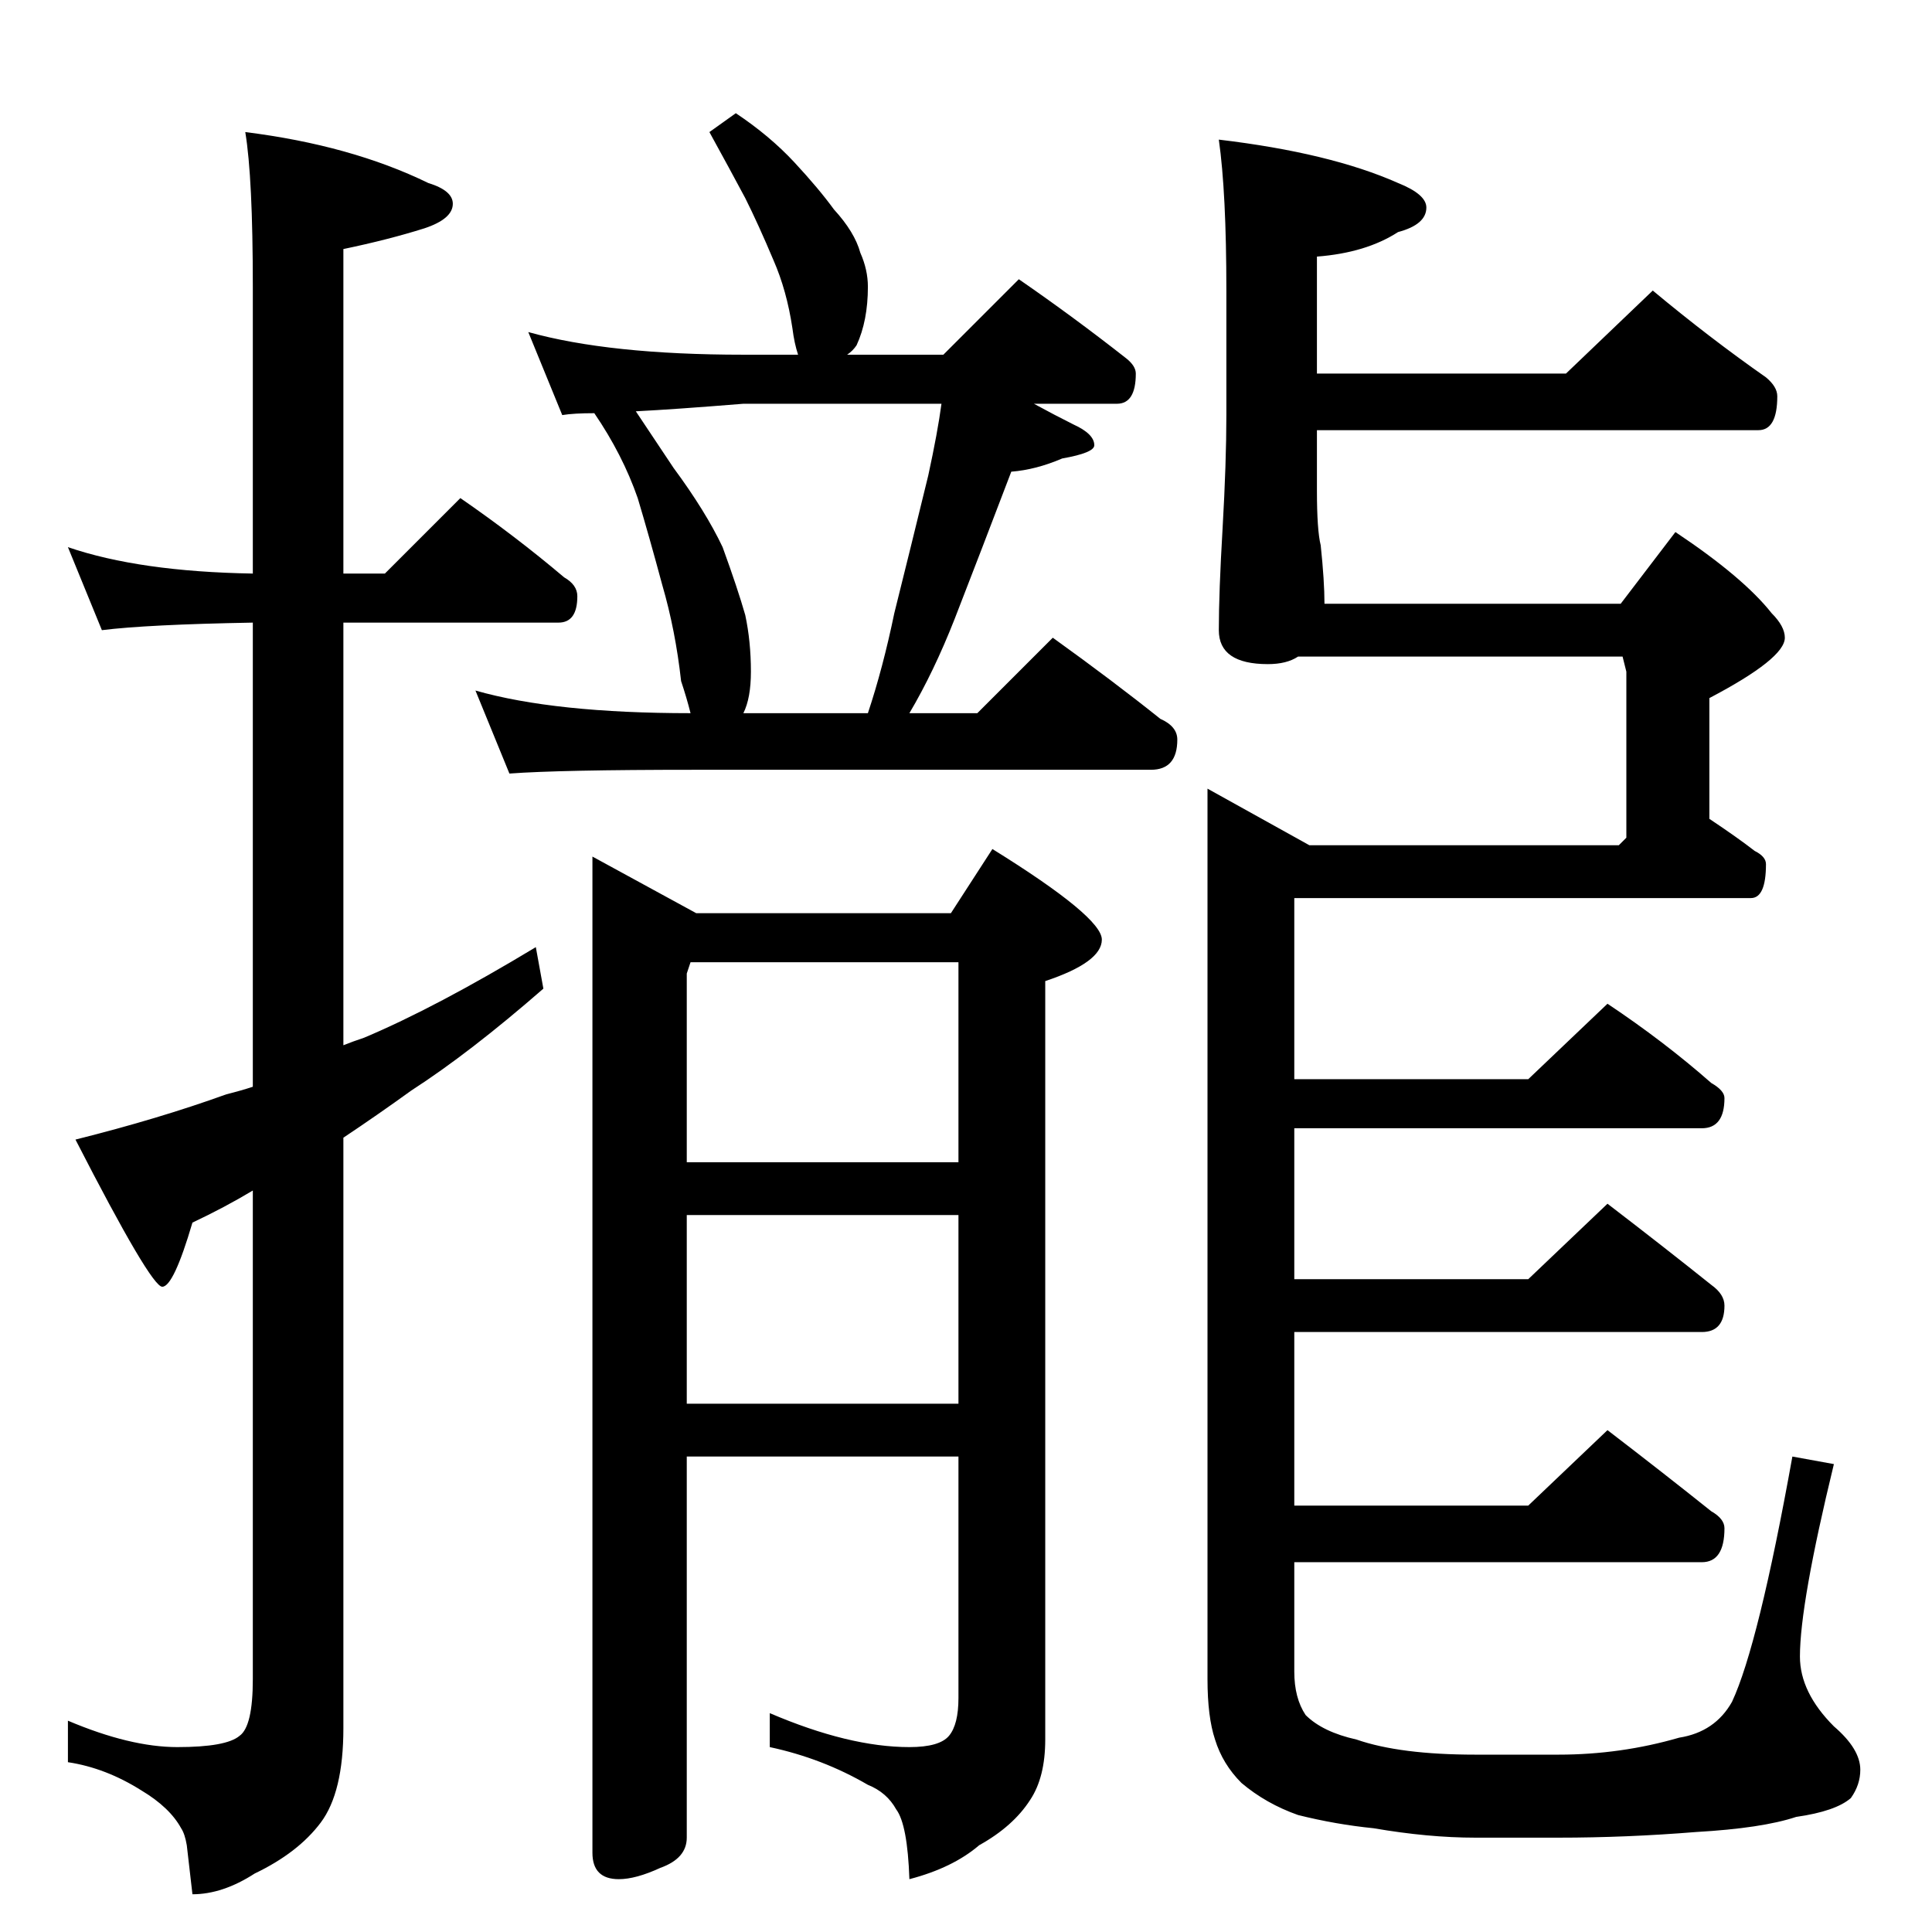 <?xml version="1.0" standalone="no"?>
<!DOCTYPE svg PUBLIC "-//W3C//DTD SVG 1.1//EN" "http://www.w3.org/Graphics/SVG/1.1/DTD/svg11.dtd" >
<svg xmlns="http://www.w3.org/2000/svg" xmlns:xlink="http://www.w3.org/1999/xlink" version="1.1" viewBox="0 -204 1024 1024">
  <g transform="matrix(1 0 0 -1 0 820)">
   <path fill="currentColor"
d="M36 734q38 -13 98 -14v152q0 58 -4 82q56 -7 97 -27q13 -4 13 -11q0 -8 -15 -13q-19 -6 -43 -11v-172h22l40 40q29 -20 55 -42q7 -4 7 -10q0 -14 -10 -14h-114v-224q5 2 11 4q38 16 91 48l4 -22q-39 -34 -70 -54q-18 -13 -36 -25v-313q0 -34 -12 -50t-35 -27
q-17 -11 -33 -11l-3 26q-1 6 -3 9q-6 11 -21 20q-19 12 -39 15v22q33 -14 58 -14q26 0 33 6q7 5 7 30v259q-15 -9 -32 -17q-10 -34 -16 -34t-46 78q44 11 80 24q8 2 14 4v246q-56 -1 -80 -4zM390 964q18 -12 31 -26t21 -25q11 -12 14 -23q4 -9 4 -18q0 -18 -6 -31
q-2 -3 -5 -5h51l40 40q29 -20 57 -42q5 -4 5 -8q0 -16 -10 -16h-44q11 -6 21 -11q11 -5 11 -11q0 -4 -17 -7q-14 -6 -27 -7q-16 -42 -30 -78q-11 -28 -24 -50h36l40 40q32 -23 57 -43q9 -4 9 -11q0 -16 -14 -16h-242q-71 0 -98 -2l-18 44q42 -12 114 -12q-2 8 -5 17
q-3 27 -10 51q-7 26 -13 46q-8 23 -23 45q-11 0 -17 -1l-18 44q43 -12 114 -12h29q-2 6 -3 14q-3 20 -10 36q-8 19 -15 33q-8 15 -19 35zM394 646h66q8 24 14 53q8 32 18 73q5 23 7 38h-105q-37 -3 -57 -4l20 -30q17 -23 26 -42q8 -22 12 -36q3 -14 3 -30q0 -14 -4 -22z
M366 514l-2 -6v-100h144v106h-142zM508 380h-144v-100h144v100zM508 252h-144v-202q0 -11 -14 -16q-13 -6 -22 -6q-14 0 -14 14v528l55 -30h135l22 34q58 -36 58 -48t-30 -22v-402q0 -20 -8 -32q-9 -14 -27 -24q-14 -12 -37 -18q-1 29 -7 37q-5 9 -15 13q-24 14 -52 20v18
q42 -18 74 -18q16 0 21 6t5 20v128zM876 870q30 -25 60 -46q6 -5 6 -10q0 -18 -10 -18h-234v-32q0 -21 2 -29q2 -19 2 -31h157l29 38q36 -24 51 -43q7 -7 7 -13q0 -11 -40 -32v-64q15 -10 24 -17q6 -3 6 -7q0 -18 -8 -18h-242v-96h124l42 40q30 -20 55 -42q7 -4 7 -8
q0 -16 -12 -16h-216v-80h124l42 40q30 -23 55 -43q7 -5 7 -11q0 -14 -12 -14h-216v-92h124l42 40q30 -23 55 -43q7 -4 7 -9q0 -18 -12 -18h-216v-58q0 -14 6 -23q9 -9 27 -13q23 -8 63 -8h44q33 0 64 9q19 3 28 19q14 30 32 130l22 -4q-18 -74 -18 -102q0 -19 18 -37
q14 -12 14 -23q0 -8 -5 -15q-8 -7 -29 -10q-18 -6 -53 -8q-37 -3 -73 -3h-44q-25 0 -54 5q-20 2 -40 7q-17 6 -30 17q-10 10 -14 23q-4 12 -4 32v472l54 -30h164l4 4v88l-2 8h-172q-6 -4 -16 -4q-26 0 -26 18q0 20 2 54q2 35 2 60v66q0 52 -4 80q59 -7 95 -23q15 -6 15 -13
q0 -9 -15 -13q-17 -11 -43 -13v-62h132z" />
  </g>

</svg>

